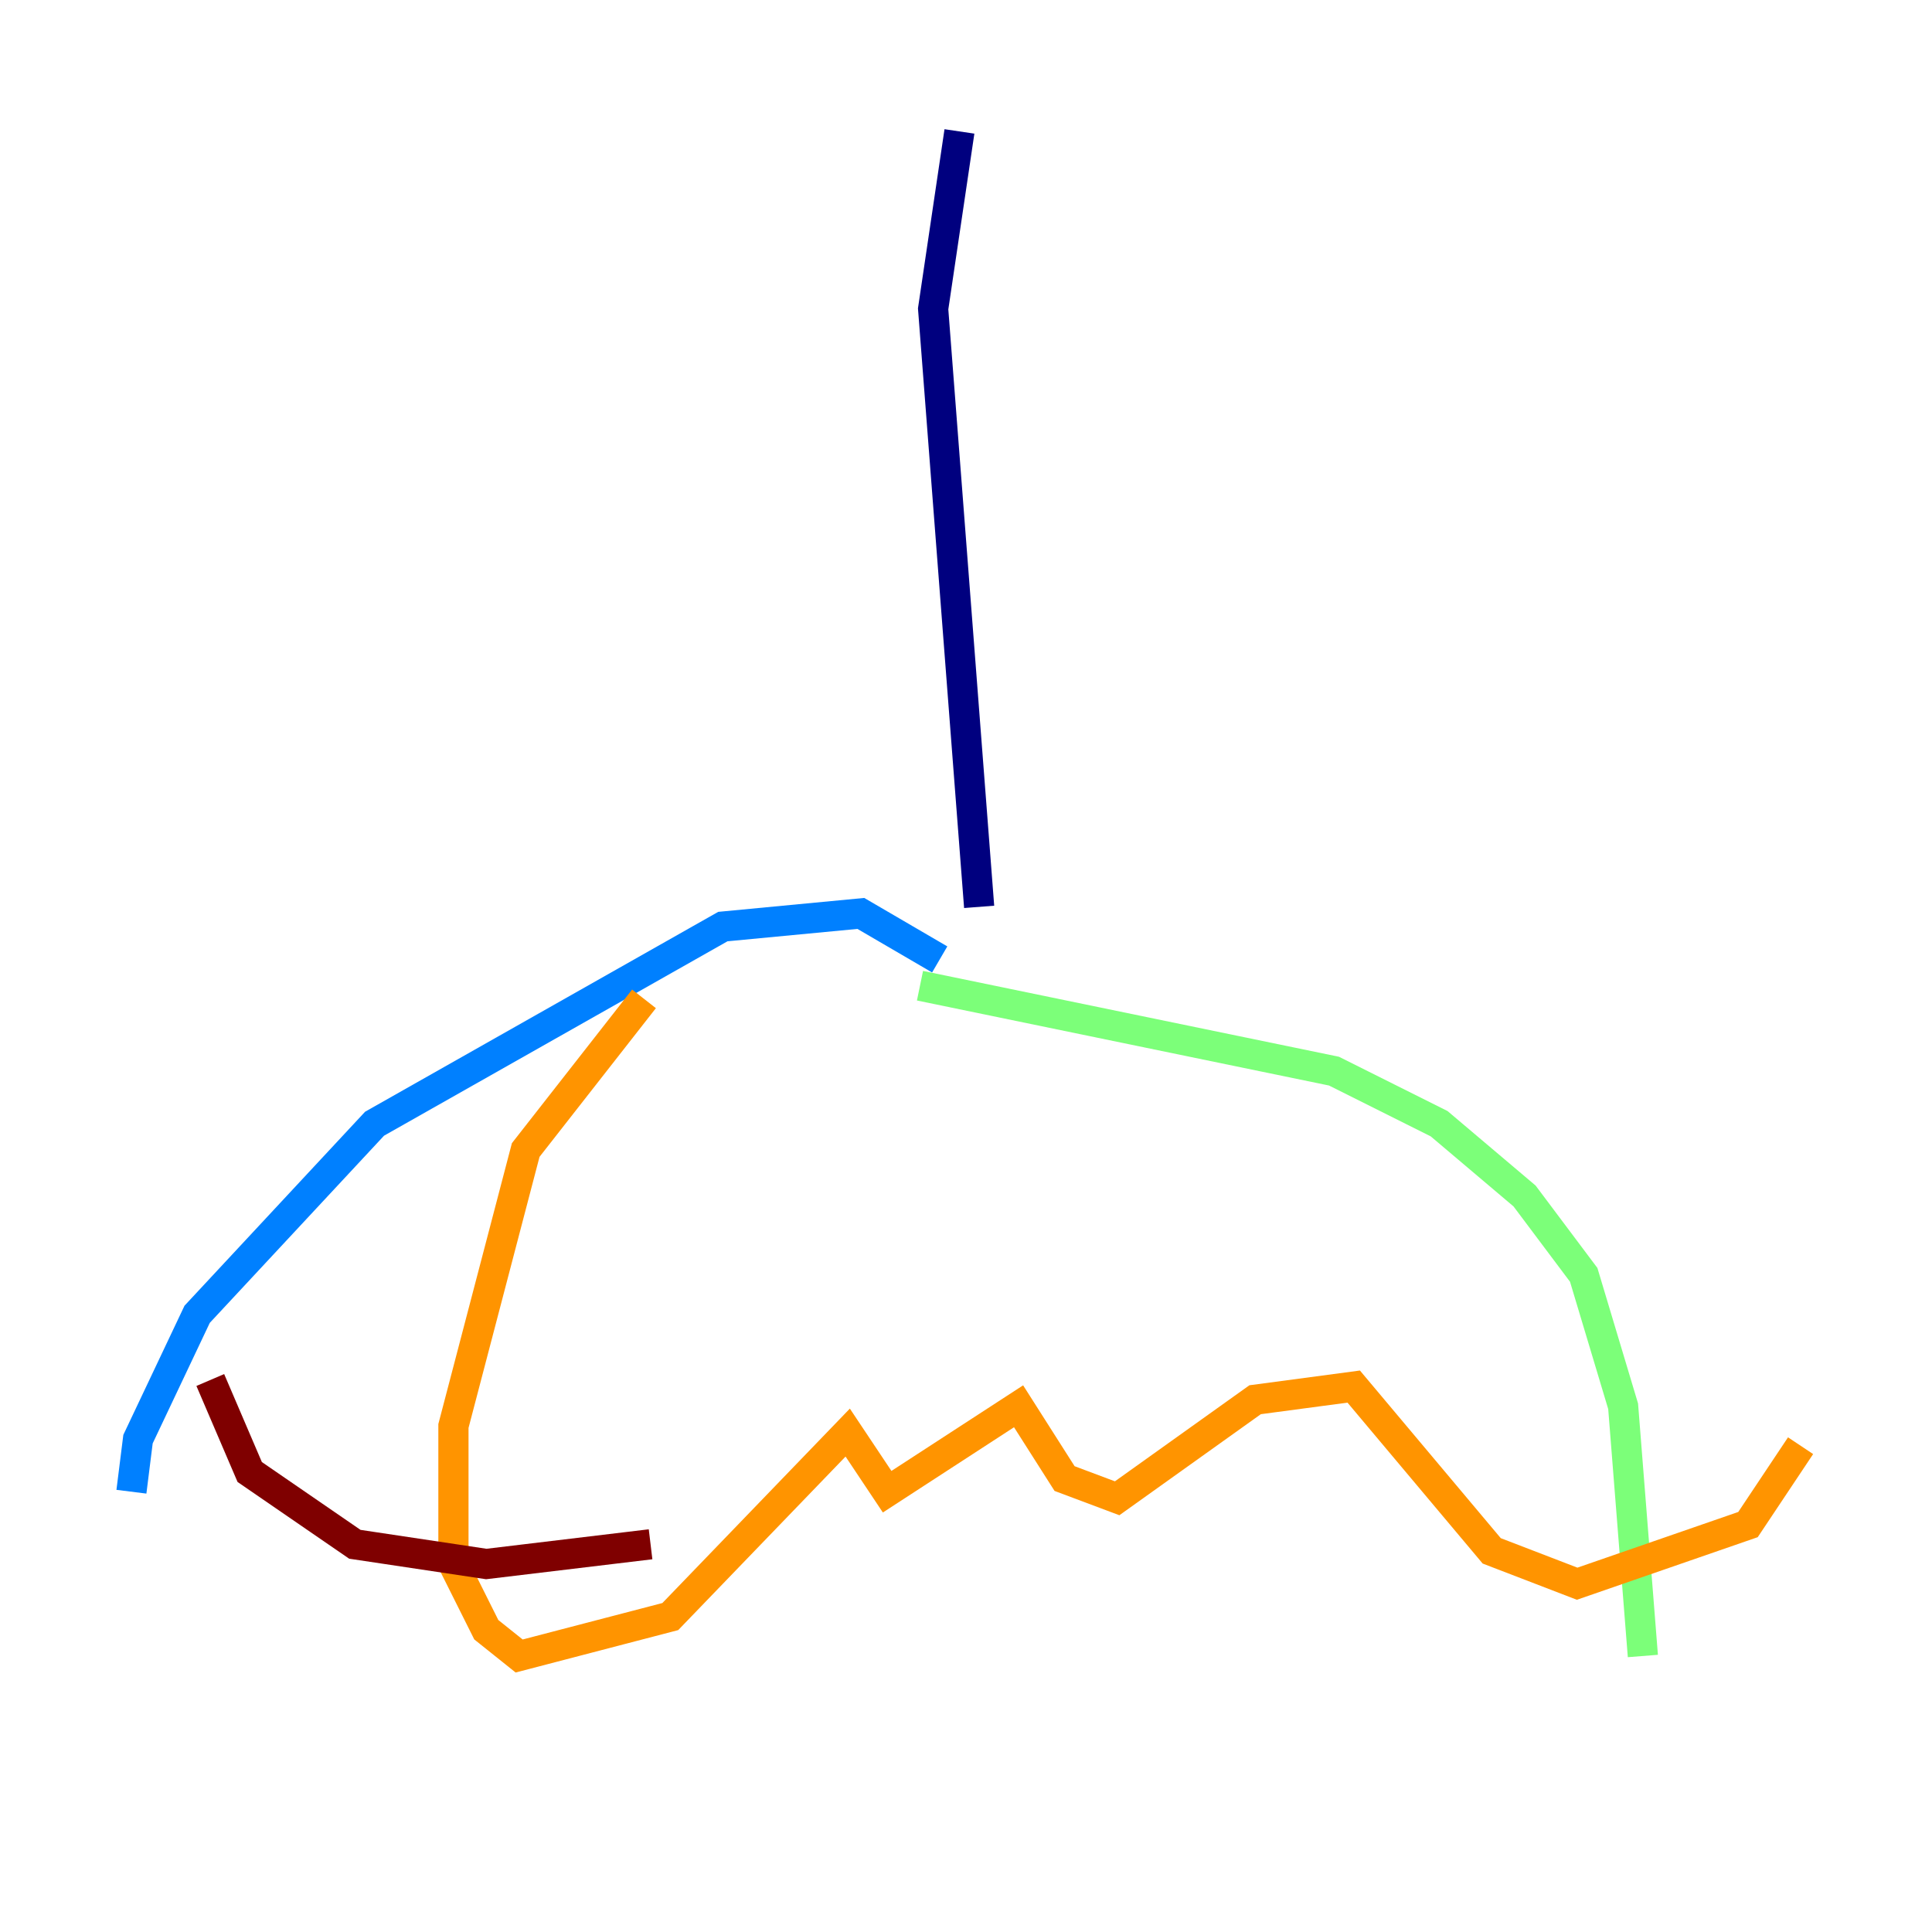 <?xml version="1.0" encoding="utf-8" ?>
<svg baseProfile="tiny" height="128" version="1.2" viewBox="0,0,128,128" width="128" xmlns="http://www.w3.org/2000/svg" xmlns:ev="http://www.w3.org/2001/xml-events" xmlns:xlink="http://www.w3.org/1999/xlink"><defs /><polyline fill="none" points="63.565,8.707 61.823,20.463 64.871,60.082" stroke="#00007f" stroke-width="2" /><polyline fill="none" points="62.258,63.565 57.034,60.517 47.891,61.388 24.816,74.449 13.061,87.075 9.143,95.347 8.707,98.83" stroke="#0080ff" stroke-width="2" /><polyline fill="none" points="60.952,65.306 88.381,70.966 95.347,74.449 101.007,79.238 104.925,84.463 107.537,93.17 108.844,109.714" stroke="#7cff79" stroke-width="2" /><polyline fill="none" points="42.667,66.177 34.83,76.191 30.041,94.476 30.041,103.619 32.218,107.973 34.395,109.714 44.408,107.102 56.163,94.912 58.776,98.83 67.483,93.17 70.531,97.959 74.014,99.265 83.156,92.735 89.687,91.864 98.83,102.748 104.49,104.925 115.809,101.007 119.293,95.782" stroke="#ff9400" stroke-width="2" /><polyline fill="none" points="13.932,91.429 16.544,97.524 23.51,102.313 32.218,103.619 43.102,102.313" stroke="#7f0000" stroke-width="2" /></svg>